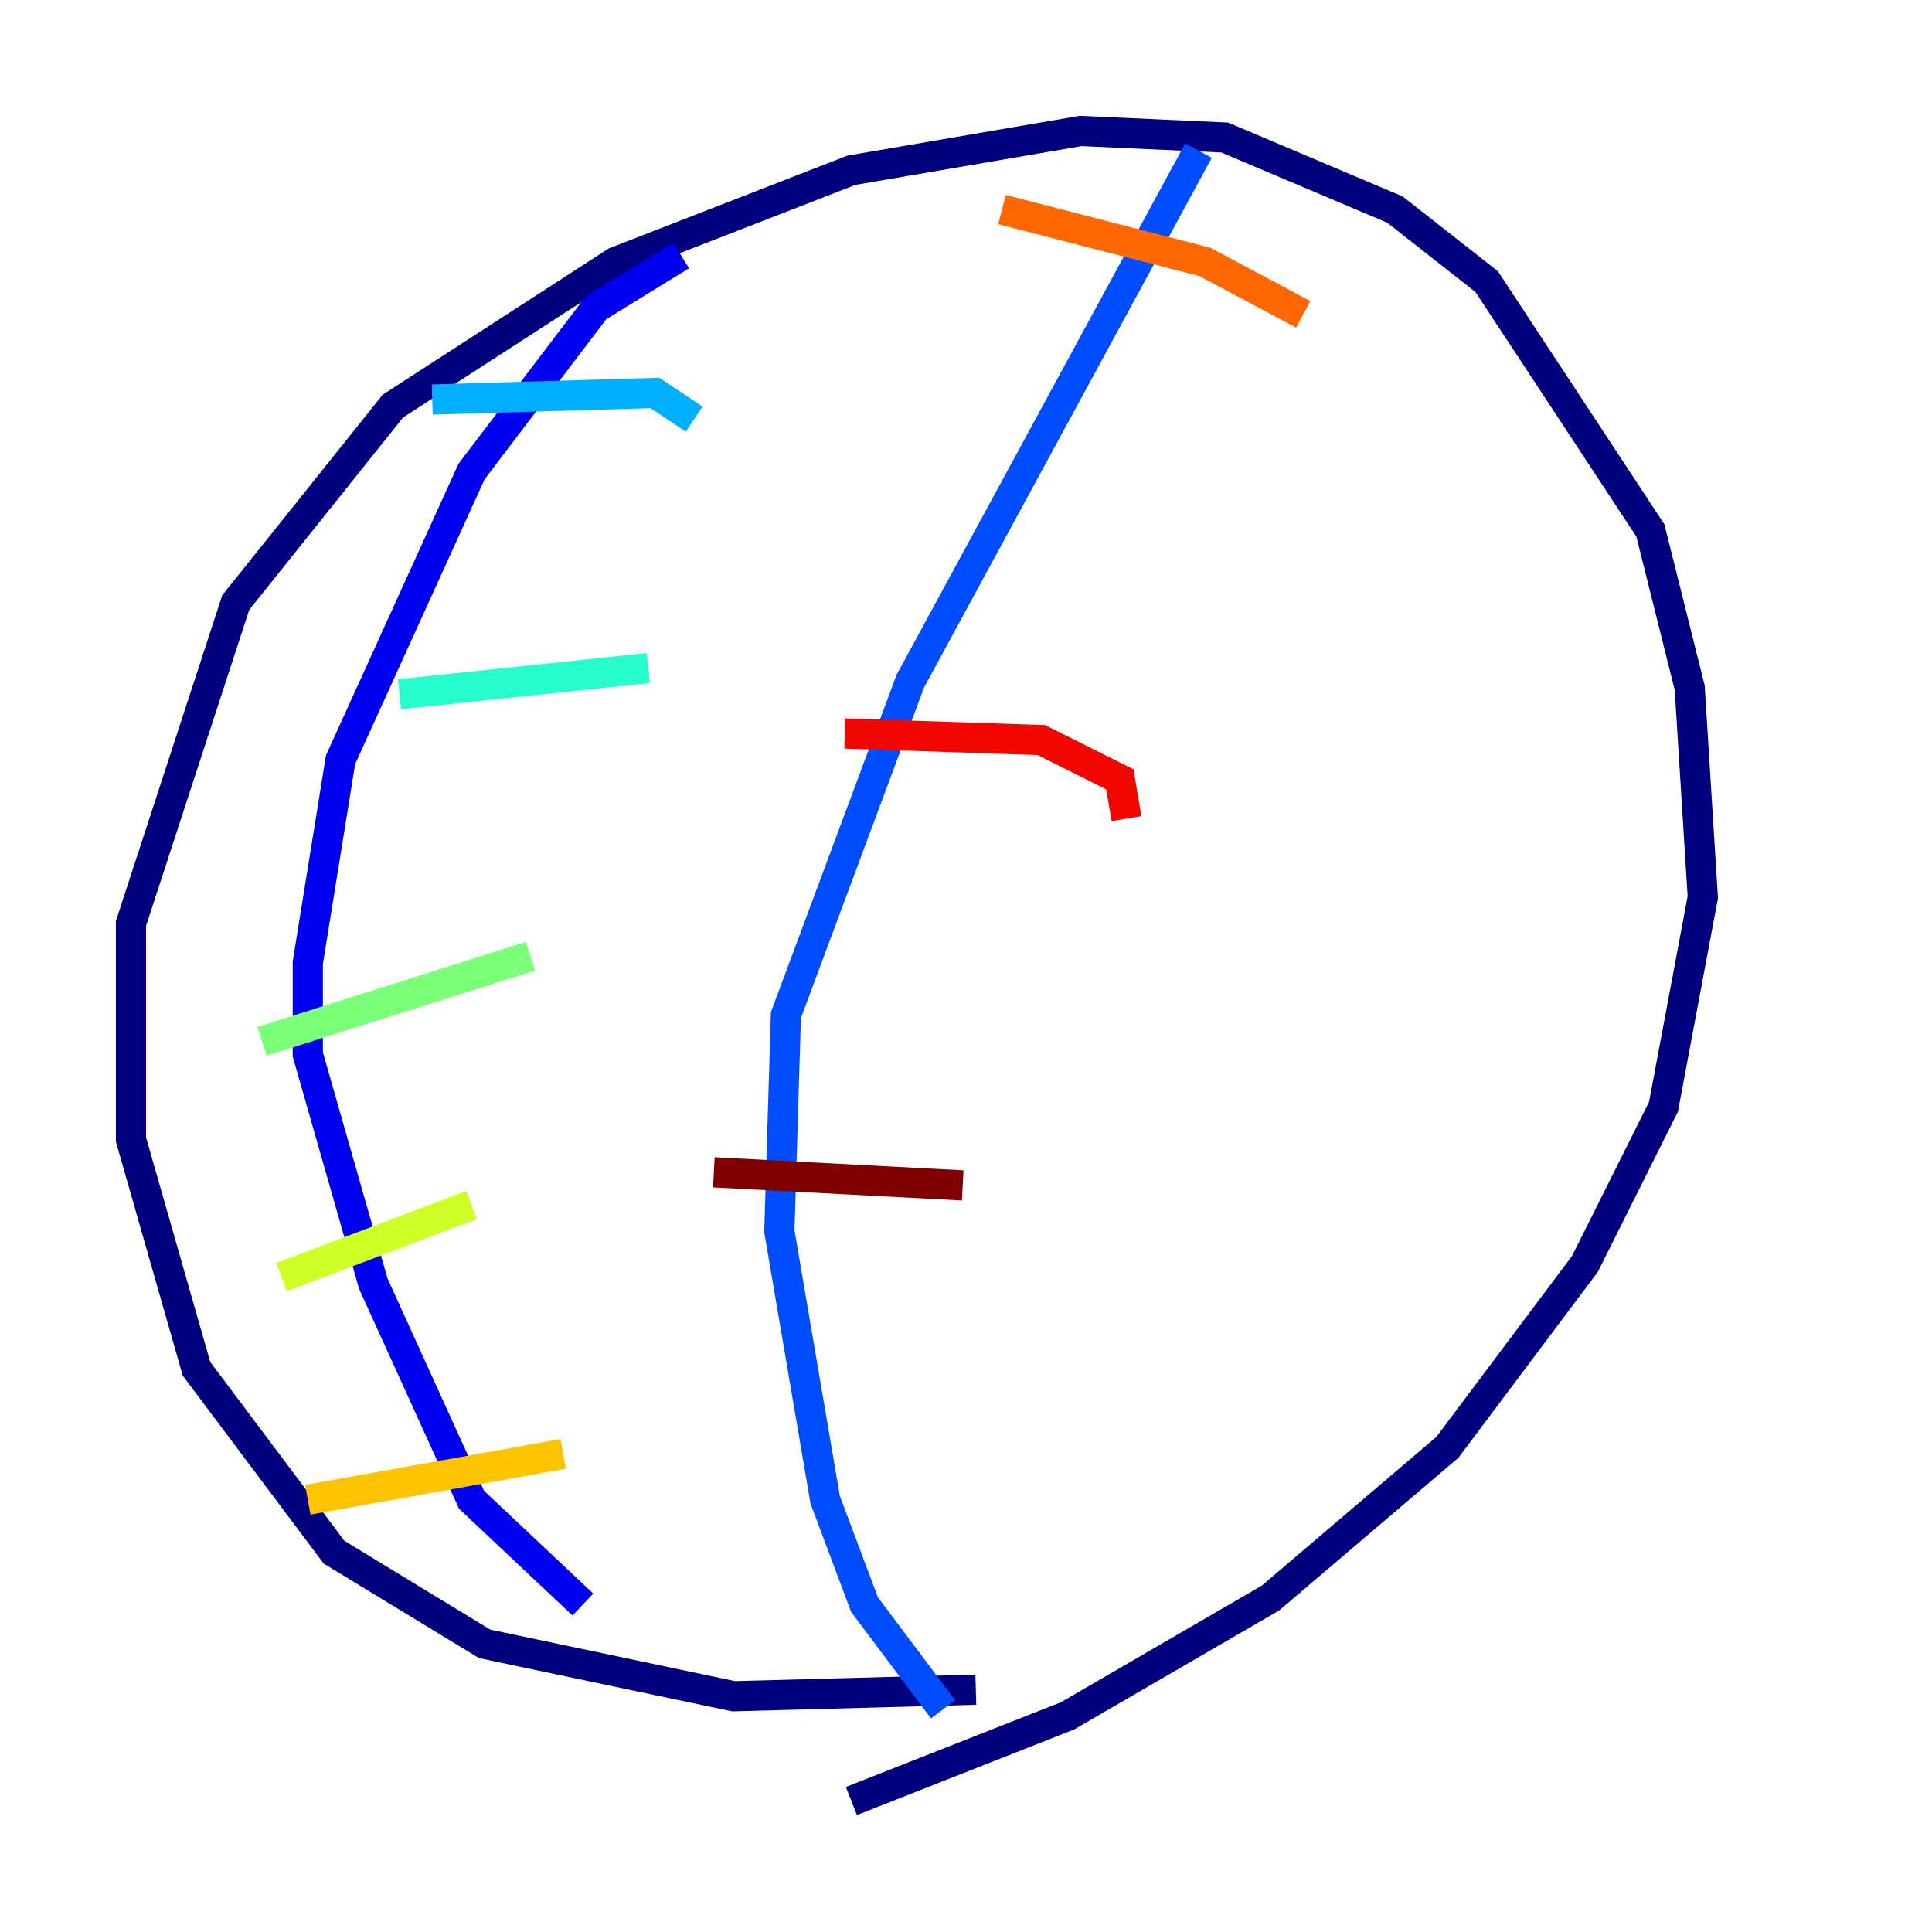 <?xml version="1.0" encoding="utf-8" ?>
<svg baseProfile="tiny" height="128" version="1.2" viewBox="0,0,128,128" width="128" xmlns="http://www.w3.org/2000/svg" xmlns:ev="http://www.w3.org/2001/xml-events" xmlns:xlink="http://www.w3.org/1999/xlink"><defs /><polyline fill="none" points="64.651,111.946 48.597,112.38 32.108,108.909 22.129,102.834 13.017,90.685 8.678,75.498 8.678,61.18 15.62,39.919 26.034,26.902 40.786,17.356 56.407,11.281 71.593,8.678 81.139,9.112 92.42,13.885 98.495,18.658 109.342,35.146 111.946,45.559 112.814,59.444 110.21,73.329 105.003,83.742 95.891,95.891 84.176,105.871 70.725,113.681 56.407,119.322" stroke="#00007f" stroke-width="2" /><polyline fill="none" points="45.125,16.922 39.485,20.393 31.241,31.241 22.563,50.332 20.393,63.783 20.393,69.858 24.732,85.044 31.241,99.363 38.617,106.305" stroke="#0000f1" stroke-width="2" /><polyline fill="none" points="79.403,9.98 60.312,45.125 52.068,67.254 51.634,81.573 54.671,99.363 57.275,106.305 62.481,113.248" stroke="#004cff" stroke-width="2" /><polyline fill="none" points="28.637,26.468 43.39,26.034 45.993,27.77" stroke="#00b0ff" stroke-width="2" /><polyline fill="none" points="26.468,45.993 42.956,44.258" stroke="#29ffcd" stroke-width="2" /><polyline fill="none" points="17.356,68.99 35.146,63.349" stroke="#7cff79" stroke-width="2" /><polyline fill="none" points="18.658,84.61 31.241,79.837" stroke="#cdff29" stroke-width="2" /><polyline fill="none" points="20.393,99.363 37.315,96.325" stroke="#ffc400" stroke-width="2" /><polyline fill="none" points="66.386,13.885 79.837,17.356 86.346,20.827" stroke="#ff6700" stroke-width="2" /><polyline fill="none" points="55.973,48.597 68.99,49.031 74.197,51.634 74.63,54.237" stroke="#f10700" stroke-width="2" /><polyline fill="none" points="47.295,77.668 63.783,78.536" stroke="#7f0000" stroke-width="2" /></svg>
